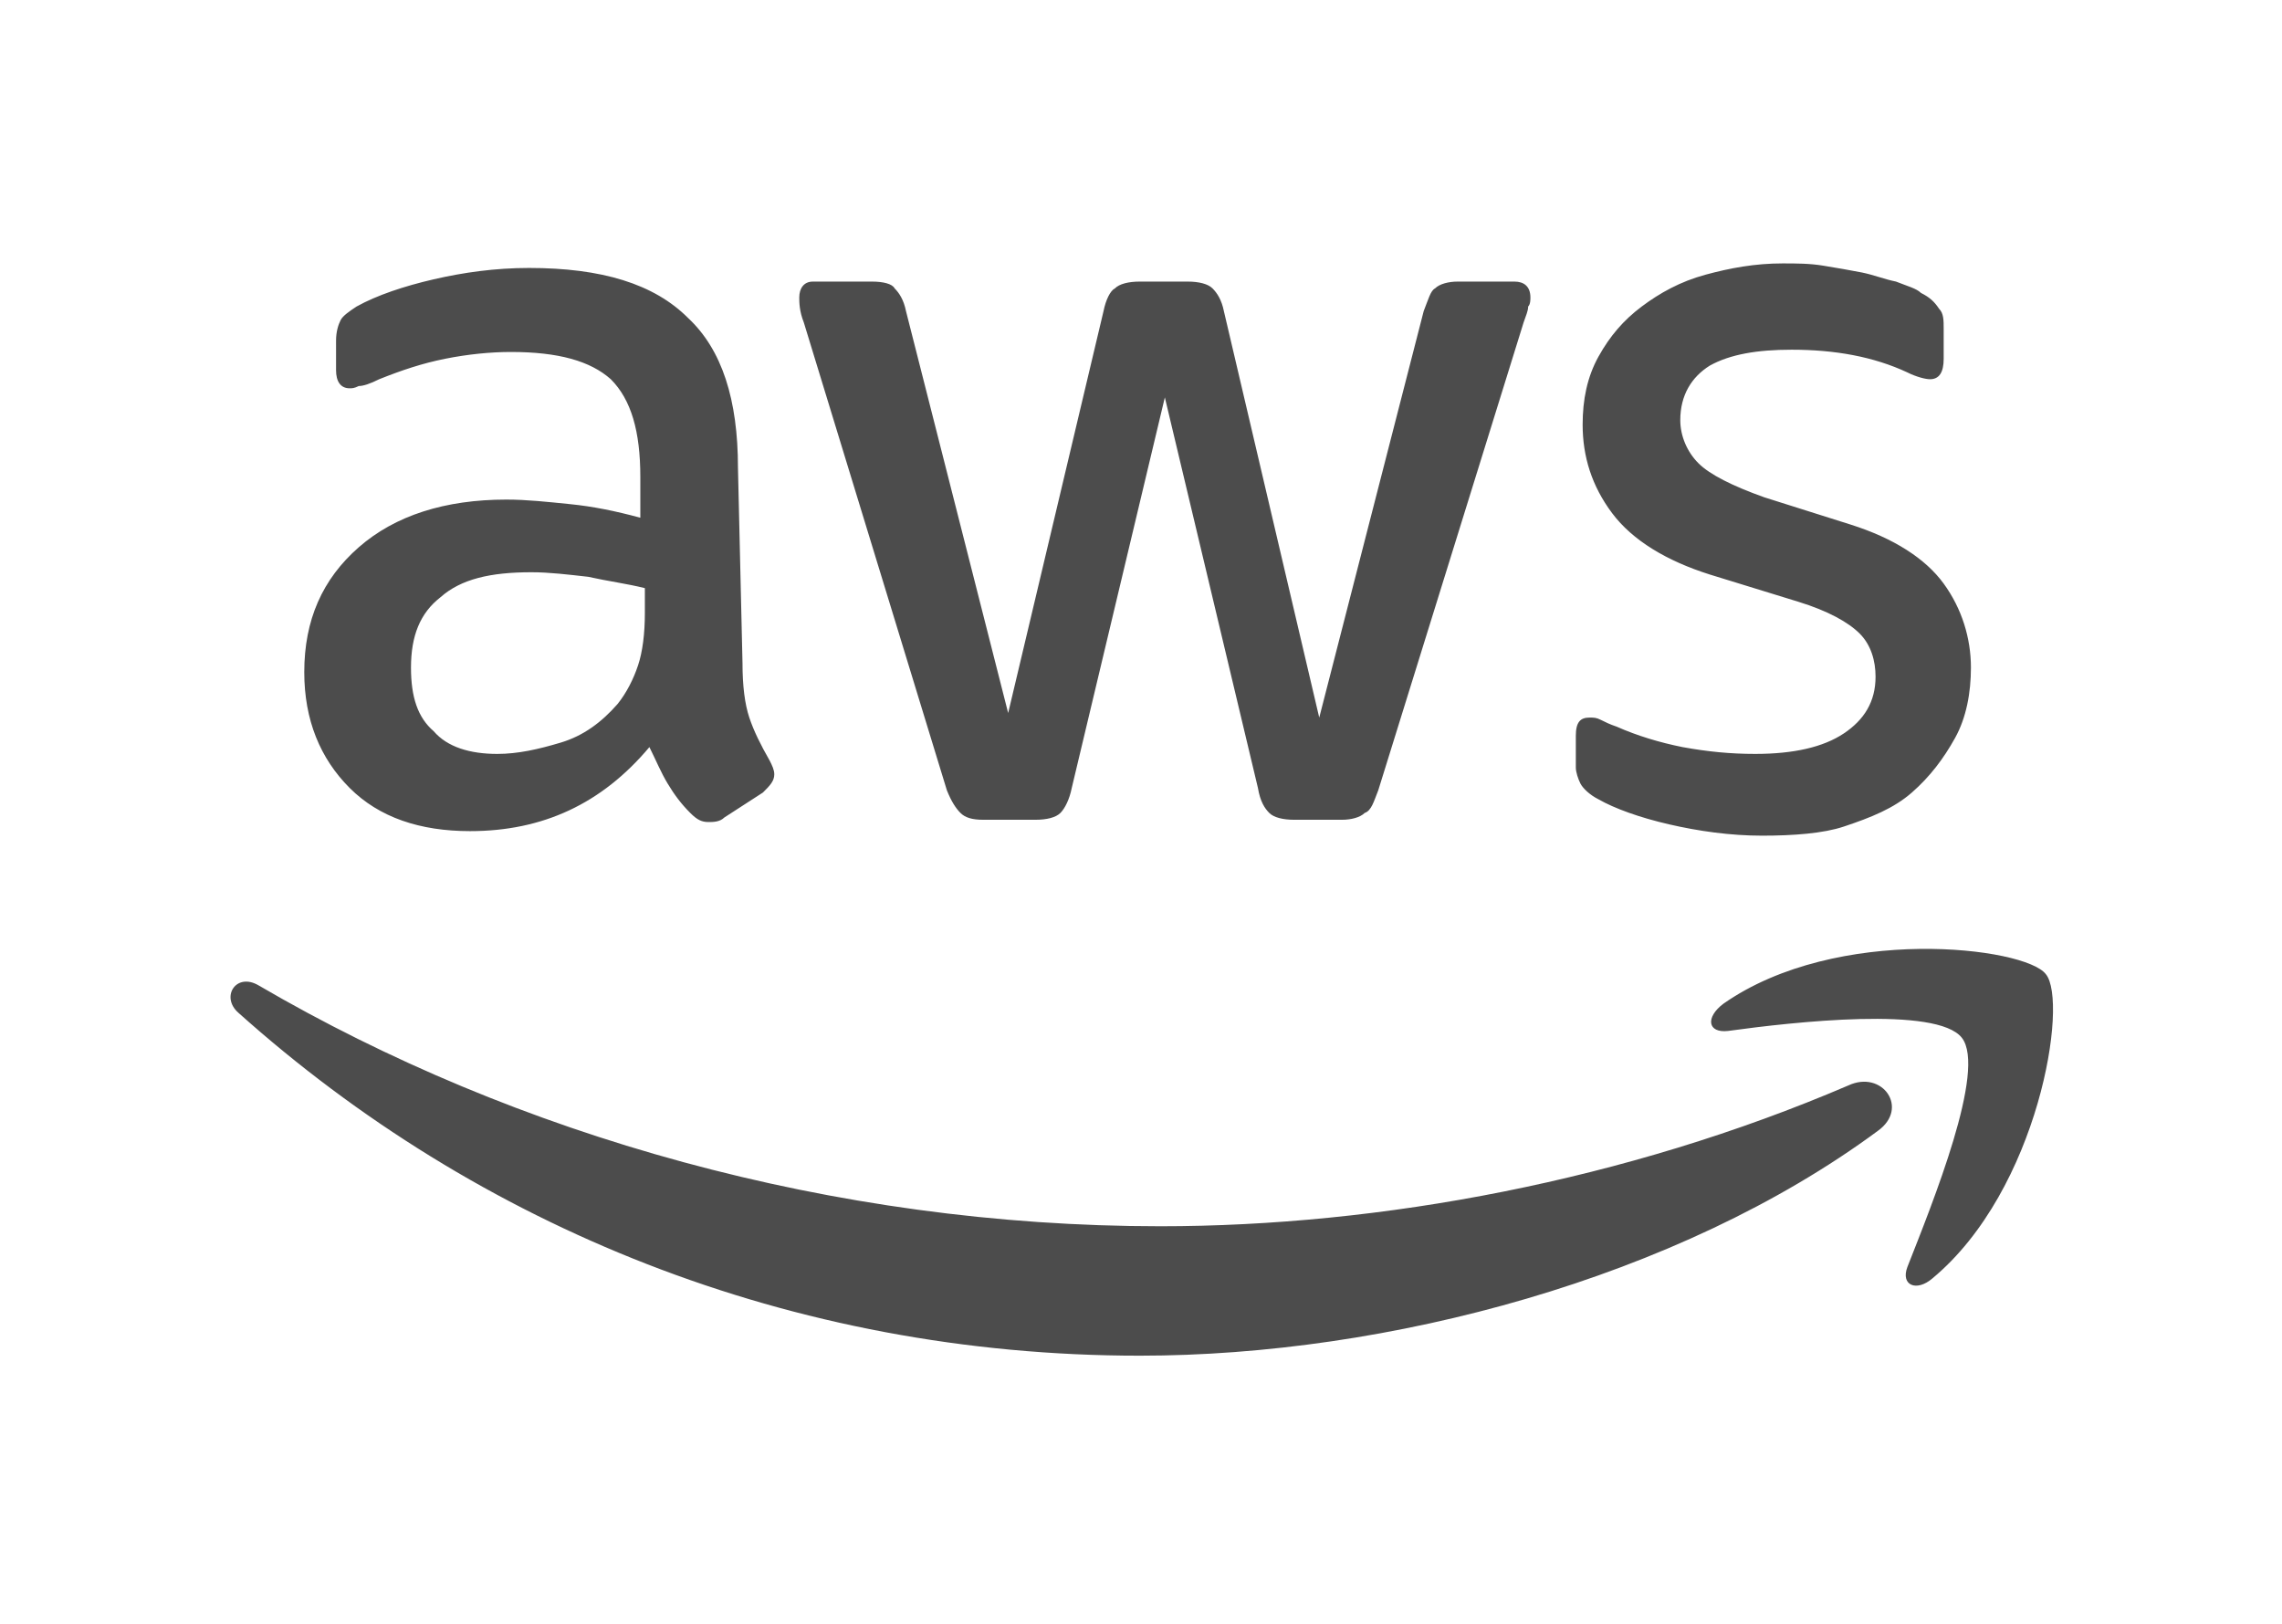 <?xml version="1.0" encoding="utf-8"?>
<!-- Generator: Adobe Illustrator 27.1.1, SVG Export Plug-In . SVG Version: 6.00 Build 0)  -->
<svg version="1.1" id="Camada_1" xmlns="http://www.w3.org/2000/svg" xmlns:xlink="http://www.w3.org/1999/xlink" x="0px" y="0px"
	 viewBox="0 0 100.5 71.5" style="enable-background:new 0 0 100.5 71.5;" xml:space="preserve">
<style type="text/css">
	.st0{fill:#4C4C4C;}
</style>
<g>
	<path class="st0" d="M32.7,29.2c0,1,0.1,1.8,0.3,2.4c0.2,0.6,0.5,1.2,0.9,1.9c0.1,0.2,0.2,0.4,0.2,0.6c0,0.3-0.2,0.5-0.5,0.8
		L31.9,36c-0.2,0.2-0.5,0.2-0.7,0.2c-0.3,0-0.5-0.1-0.8-0.4c-0.4-0.4-0.7-0.8-1-1.3c-0.3-0.5-0.5-1-0.8-1.6
		c-2.1,2.5-4.7,3.7-7.9,3.7c-2.2,0-4-0.6-5.3-1.9c-1.3-1.3-2-3-2-5.1c0-2.3,0.8-4.1,2.4-5.5s3.8-2.1,6.5-2.1c0.9,0,1.8,0.1,2.8,0.2
		c1,0.1,2,0.3,3.1,0.6V21c0-2-0.4-3.4-1.3-4.3c-0.9-0.8-2.3-1.2-4.4-1.2c-0.9,0-1.9,0.1-2.9,0.3c-1,0.2-1.9,0.5-2.9,0.9
		c-0.4,0.2-0.7,0.3-0.9,0.3c-0.2,0.1-0.3,0.1-0.4,0.1c-0.4,0-0.6-0.3-0.6-0.8V15c0-0.4,0.1-0.7,0.2-0.9c0.1-0.2,0.4-0.4,0.7-0.6
		c0.9-0.5,2.1-0.9,3.4-1.2c1.3-0.3,2.7-0.5,4.2-0.5c3.2,0,5.5,0.7,7,2.2c1.5,1.4,2.2,3.6,2.2,6.6L32.7,29.2L32.7,29.2z M21.9,33.2
		c0.9,0,1.8-0.2,2.8-0.5c1-0.3,1.8-0.9,2.5-1.7c0.4-0.5,0.7-1.1,0.9-1.7c0.2-0.6,0.3-1.4,0.3-2.3v-1.1c-0.8-0.2-1.6-0.3-2.5-0.5
		c-0.9-0.1-1.7-0.2-2.5-0.2c-1.8,0-3.1,0.3-4,1.1c-0.9,0.7-1.3,1.7-1.3,3.1c0,1.3,0.3,2.2,1,2.8C19.7,32.9,20.7,33.2,21.9,33.2z
		 M43.3,36.1c-0.5,0-0.8-0.1-1-0.3c-0.2-0.2-0.4-0.5-0.6-1l-6.3-20.6c-0.2-0.5-0.2-0.9-0.2-1.1c0-0.4,0.2-0.7,0.6-0.7h2.6
		c0.5,0,0.9,0.1,1,0.3c0.2,0.2,0.4,0.5,0.5,1l4.5,17.7l4.2-17.7c0.1-0.5,0.3-0.9,0.5-1c0.2-0.2,0.6-0.3,1.1-0.3h2.1
		c0.5,0,0.9,0.1,1.1,0.3c0.2,0.2,0.4,0.5,0.5,1l4.2,17.9l4.6-17.9c0.2-0.5,0.3-0.9,0.5-1c0.2-0.2,0.6-0.3,1-0.3h2.5
		c0.4,0,0.7,0.2,0.7,0.7c0,0.1,0,0.3-0.1,0.4c0,0.2-0.1,0.4-0.2,0.7l-6.4,20.6c-0.2,0.5-0.3,0.9-0.6,1c-0.2,0.2-0.6,0.3-1,0.3H57
		c-0.5,0-0.9-0.1-1.1-0.3c-0.2-0.2-0.4-0.5-0.5-1.1l-4.1-17.2l-4.1,17.2c-0.1,0.5-0.3,0.9-0.5,1.1c-0.2,0.2-0.6,0.3-1.1,0.3H43.3z
		 M77.6,36.8c-1.4,0-2.8-0.2-4.1-0.5c-1.3-0.3-2.4-0.7-3.1-1.1c-0.4-0.2-0.7-0.5-0.8-0.7c-0.1-0.2-0.2-0.5-0.2-0.7v-1.4
		c0-0.6,0.2-0.8,0.6-0.8c0.2,0,0.3,0,0.5,0.1c0.2,0.1,0.4,0.2,0.7,0.3c0.9,0.4,1.9,0.7,2.9,0.9c1.1,0.2,2.1,0.3,3.2,0.3
		c1.7,0,3-0.3,3.9-0.9c0.9-0.6,1.4-1.4,1.4-2.5c0-0.7-0.2-1.4-0.7-1.9c-0.5-0.5-1.4-1-2.7-1.4l-3.9-1.2c-1.9-0.6-3.4-1.5-4.3-2.7
		c-0.9-1.2-1.3-2.5-1.3-3.9c0-1.1,0.2-2.1,0.7-3c0.5-0.9,1.1-1.6,1.9-2.2c0.8-0.6,1.7-1.1,2.8-1.4s2.2-0.5,3.4-0.5
		c0.6,0,1.2,0,1.8,0.1c0.6,0.1,1.2,0.2,1.7,0.3c0.5,0.1,1,0.3,1.5,0.4c0.5,0.2,0.9,0.3,1.1,0.5c0.4,0.2,0.6,0.4,0.8,0.7
		c0.2,0.2,0.2,0.5,0.2,0.9v1.3c0,0.6-0.2,0.9-0.6,0.9c-0.2,0-0.6-0.1-1-0.3c-1.5-0.7-3.2-1-5.1-1c-1.5,0-2.7,0.2-3.6,0.7
		c-0.8,0.5-1.3,1.3-1.3,2.4c0,0.7,0.3,1.4,0.8,1.9s1.5,1,2.9,1.5l3.8,1.2c1.9,0.6,3.3,1.5,4.1,2.6s1.2,2.4,1.2,3.7
		c0,1.1-0.2,2.2-0.7,3.1c-0.5,0.9-1.1,1.7-1.9,2.4c-0.8,0.7-1.8,1.1-3,1.5C80.3,36.7,79,36.8,77.6,36.8z"/>
	<path class="st0" d="M82.7,49.8c-8.8,6.5-21.6,9.9-32.5,9.9c-15.4,0-29.2-5.7-39.7-15.1c-0.8-0.7-0.1-1.8,0.9-1.2
		C22.7,50,36.7,54,51.1,54c9.7,0,20.5-2,30.3-6.2C82.9,47.1,84.1,48.8,82.7,49.8z M86.4,45.7c-1.1-1.4-7.4-0.7-10.3-0.3
		c-0.9,0.1-1-0.6-0.2-1.2c5-3.5,13.3-2.5,14.2-1.3c1,1.2-0.3,9.5-5,13.4c-0.7,0.6-1.4,0.3-1.1-0.5C85.1,53,87.5,47.1,86.4,45.7z"/>
</g>
</svg>
